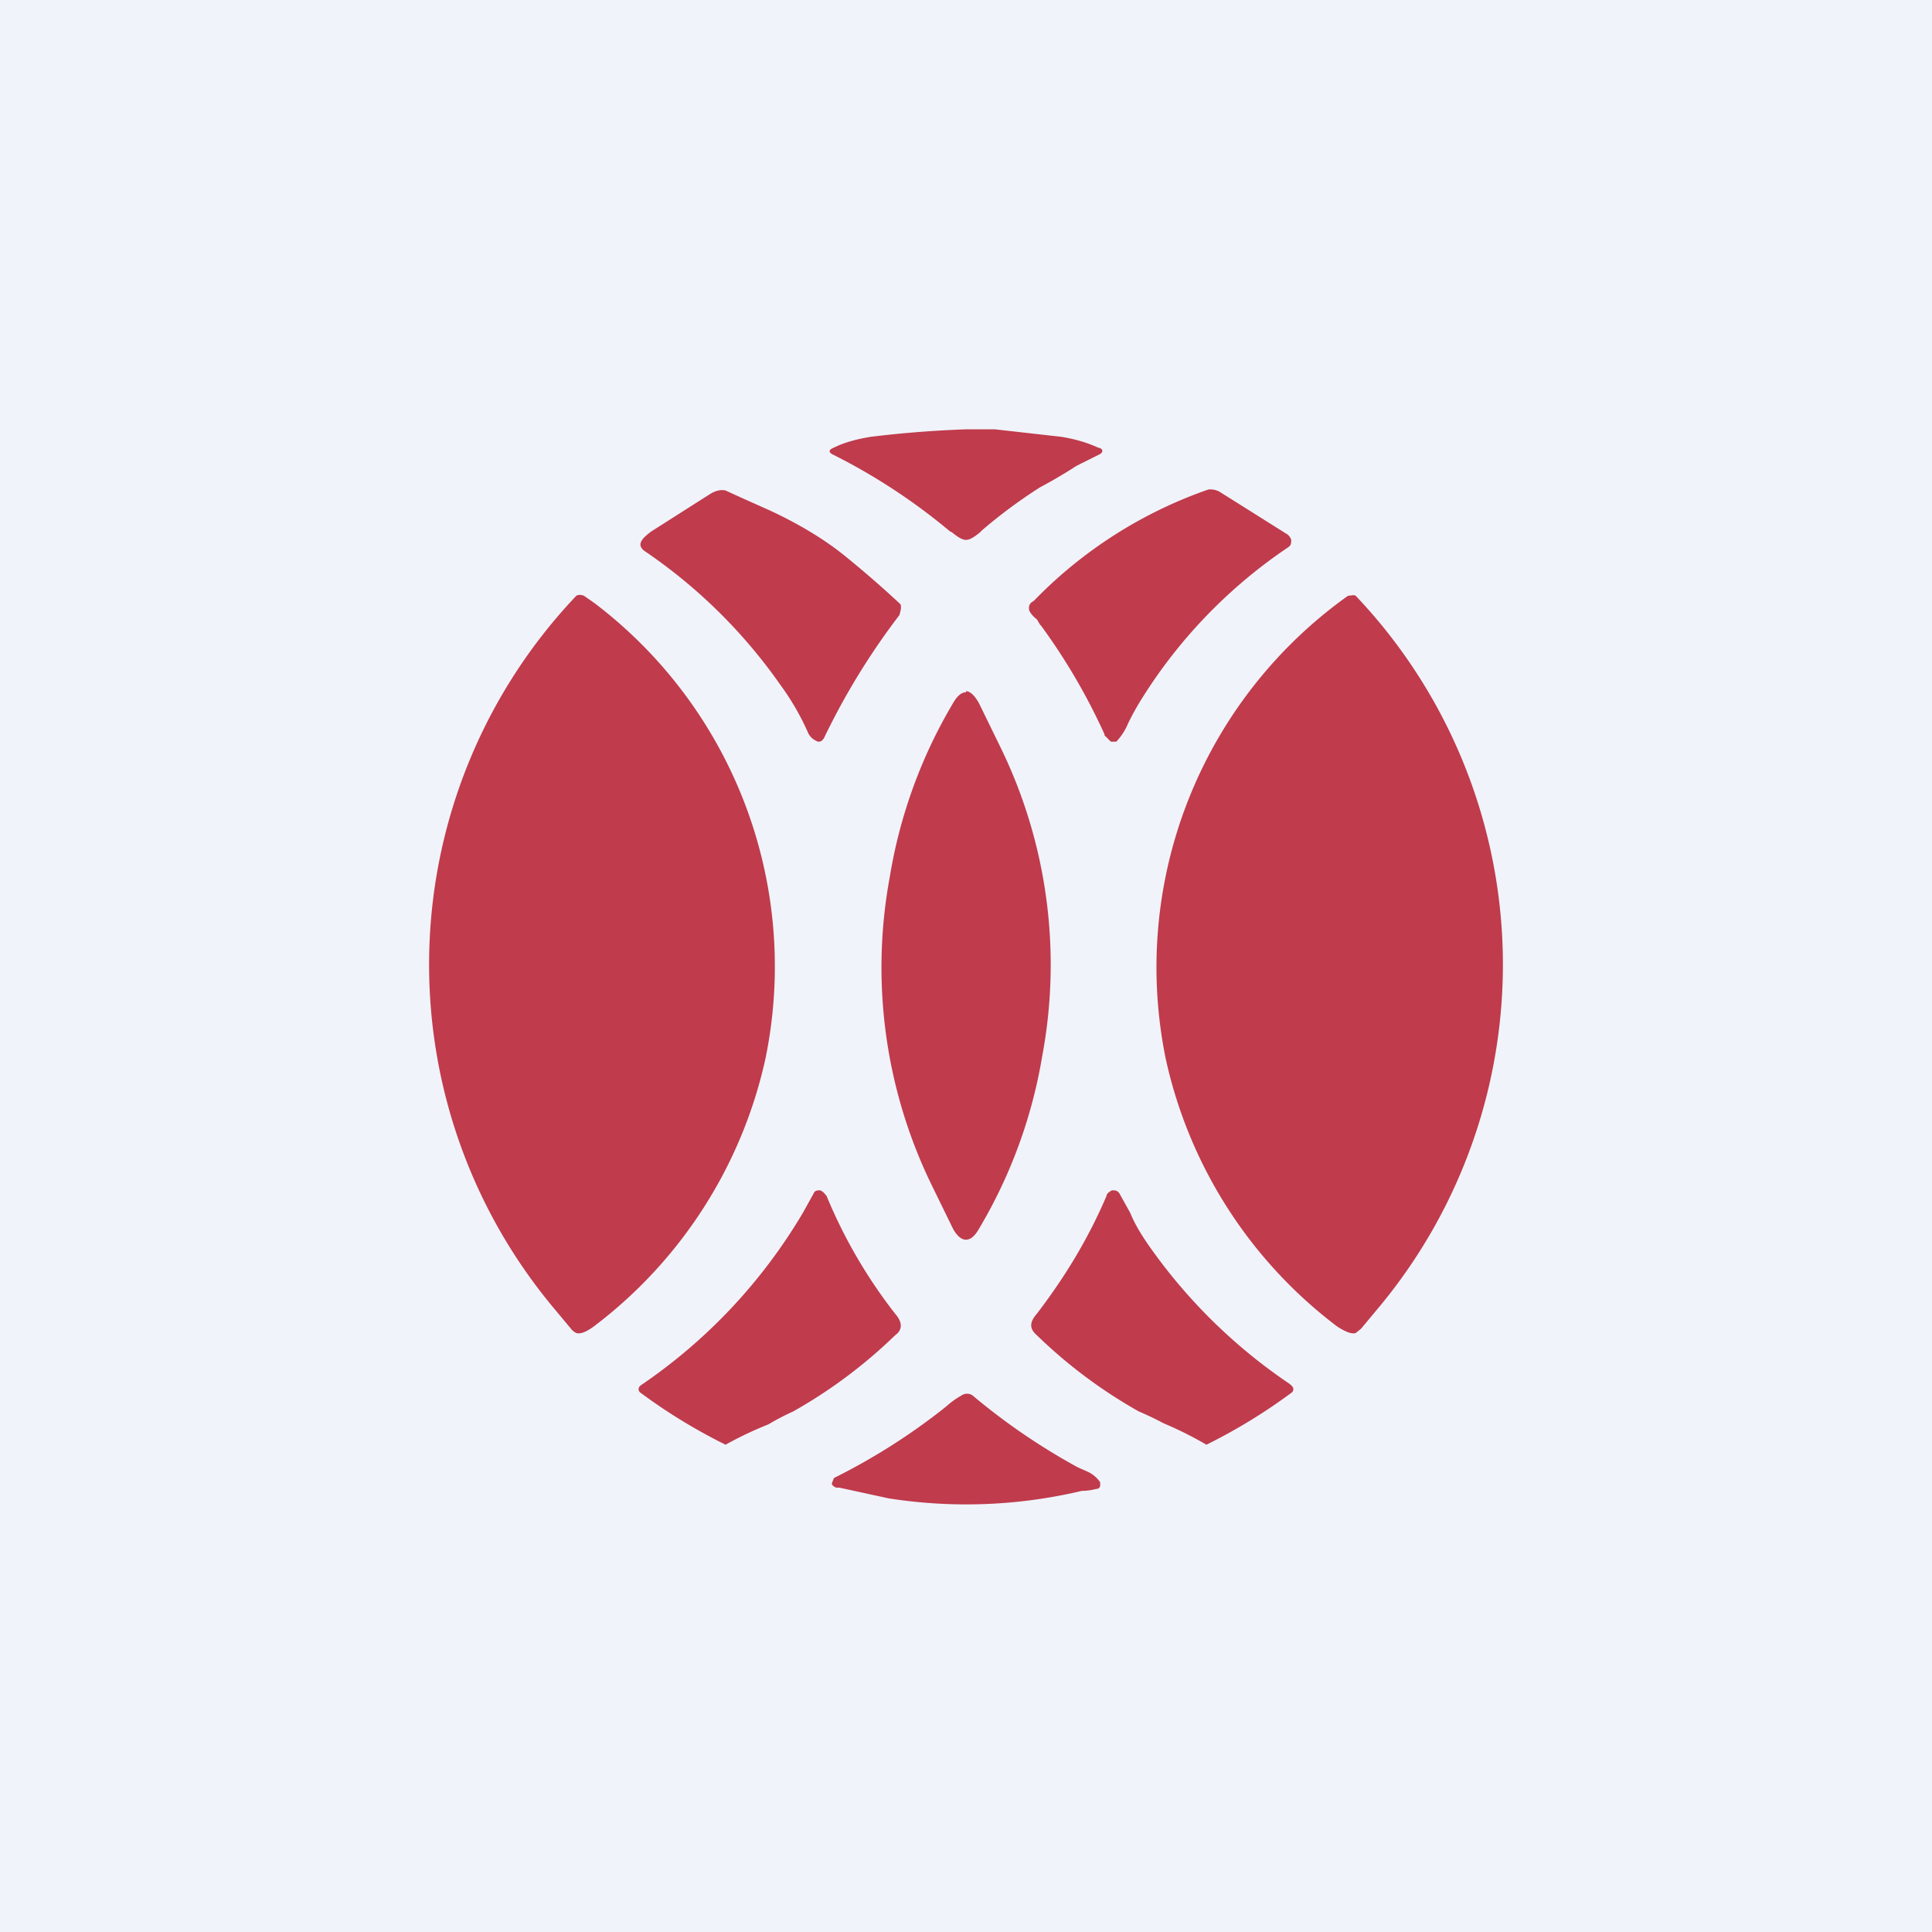 <!-- by TradingView --><svg width="18" height="18" viewBox="0 0 18 18" xmlns="http://www.w3.org/2000/svg"><path fill="#F0F3FA" d="M0 0h18v18H0z"/><path d="M9 4h.27l.62.07c.12.02.23.05.34.1.05.01.05.04.02.06l-.1.05-.12.06a4.7 4.7 0 0 1-.34.2c-.22.14-.4.28-.54.4l-.02.02c-.06.05-.1.07-.13.07s-.07-.02-.13-.07l-.02-.01a5.62 5.62 0 0 0-1.1-.72c-.03-.02-.03-.04.02-.06.1-.05.22-.08.34-.1A10.3 10.3 0 0 1 9 4ZM7.68 6.87c-.02.04-.05.05-.08.03a.15.15 0 0 1-.07-.07 2.37 2.37 0 0 0-.26-.45A4.9 4.9 0 0 0 6 5.13c-.06-.05-.04-.1.07-.18l.55-.35c.05-.03.1-.04.14-.03a34.65 34.65 0 0 0 .4.18c.26.12.5.26.7.42a9.88 9.88 0 0 1 .53.46c.01.03 0 .06-.01.1a6.55 6.55 0 0 0-.7 1.14ZM9.7 5.83a5.7 5.7 0 0 1 .59 1.01v.01l.06.06h.05a.55.55 0 0 0 .11-.17 2.47 2.47 0 0 1 .14-.25A4.7 4.7 0 0 1 12 5.1c.03-.02.03-.04.03-.07a.1.1 0 0 0-.05-.06l-.62-.39a.19.19 0 0 0-.1-.02A4.17 4.17 0 0 0 9.63 5.6c-.04.02-.05.05-.04.09.01.02.03.05.07.08l.03.05ZM5.17 12.2a4.99 4.99 0 0 1 .2-6.65c.02-.01.04-.01.07 0l.1.07a4.25 4.25 0 0 1 1.59 4.25 4.28 4.28 0 0 1-1.6 2.49c-.07.05-.12.07-.16.06a.14.14 0 0 1-.05-.04l-.15-.18Zm7.51.18.15-.18a4.99 4.99 0 0 0-.2-6.65c-.02-.01-.04 0-.07 0a4.25 4.25 0 0 0-1.7 4.31 4.27 4.27 0 0 0 1.6 2.5c.08.05.13.07.17.06l.05-.04ZM9 6.44c.04 0 .08.04.12.11l.21.43a4.62 4.62 0 0 1 .38 2.86 4.63 4.63 0 0 1-.59 1.61c-.04.07-.08.1-.12.1-.04 0-.08-.03-.12-.1l-.21-.43a4.63 4.63 0 0 1-.38-2.85 4.63 4.63 0 0 1 .59-1.62c.04-.07.08-.1.12-.1ZM7.48 11.3a5.04 5.04 0 0 1-1.5 1.6c-.03.02-.04.04-.02.07a5.17 5.17 0 0 0 .8.49 3.44 3.44 0 0 1 .4-.19 2.27 2.27 0 0 1 .23-.12 4.62 4.62 0 0 0 .95-.71c.07-.05.07-.12 0-.2a4.7 4.7 0 0 1-.64-1.1c-.02-.02-.03-.04-.06-.05-.02 0-.05 0-.06.03l-.1.18Zm3.27.37a5.04 5.04 0 0 0 1.26 1.22c.04.03.05.05.03.08a5.2 5.2 0 0 1-.8.49 3.46 3.46 0 0 0-.4-.2 2.9 2.9 0 0 0-.23-.11 4.6 4.6 0 0 1-.95-.71c-.07-.06-.07-.12 0-.2.26-.34.48-.7.65-1.1 0-.02.03-.04.05-.05.03 0 .05 0 .07.03l.1.18c.04.1.11.22.22.37Zm-.67 2.22c.08 0 .13-.02.15-.02 0 0 .02-.01.02-.03v-.03a.28.28 0 0 0-.12-.1l-.09-.04a5.97 5.97 0 0 1-.98-.67c-.03-.02-.07-.02-.1 0a.78.78 0 0 0-.14.1l-.05.04a5.85 5.85 0 0 1-1 .63l-.02.05c0 .02.02.03.04.04h.03l.46.1a4.67 4.67 0 0 0 1.8-.07Z" fill="#C03B4C"/></svg>